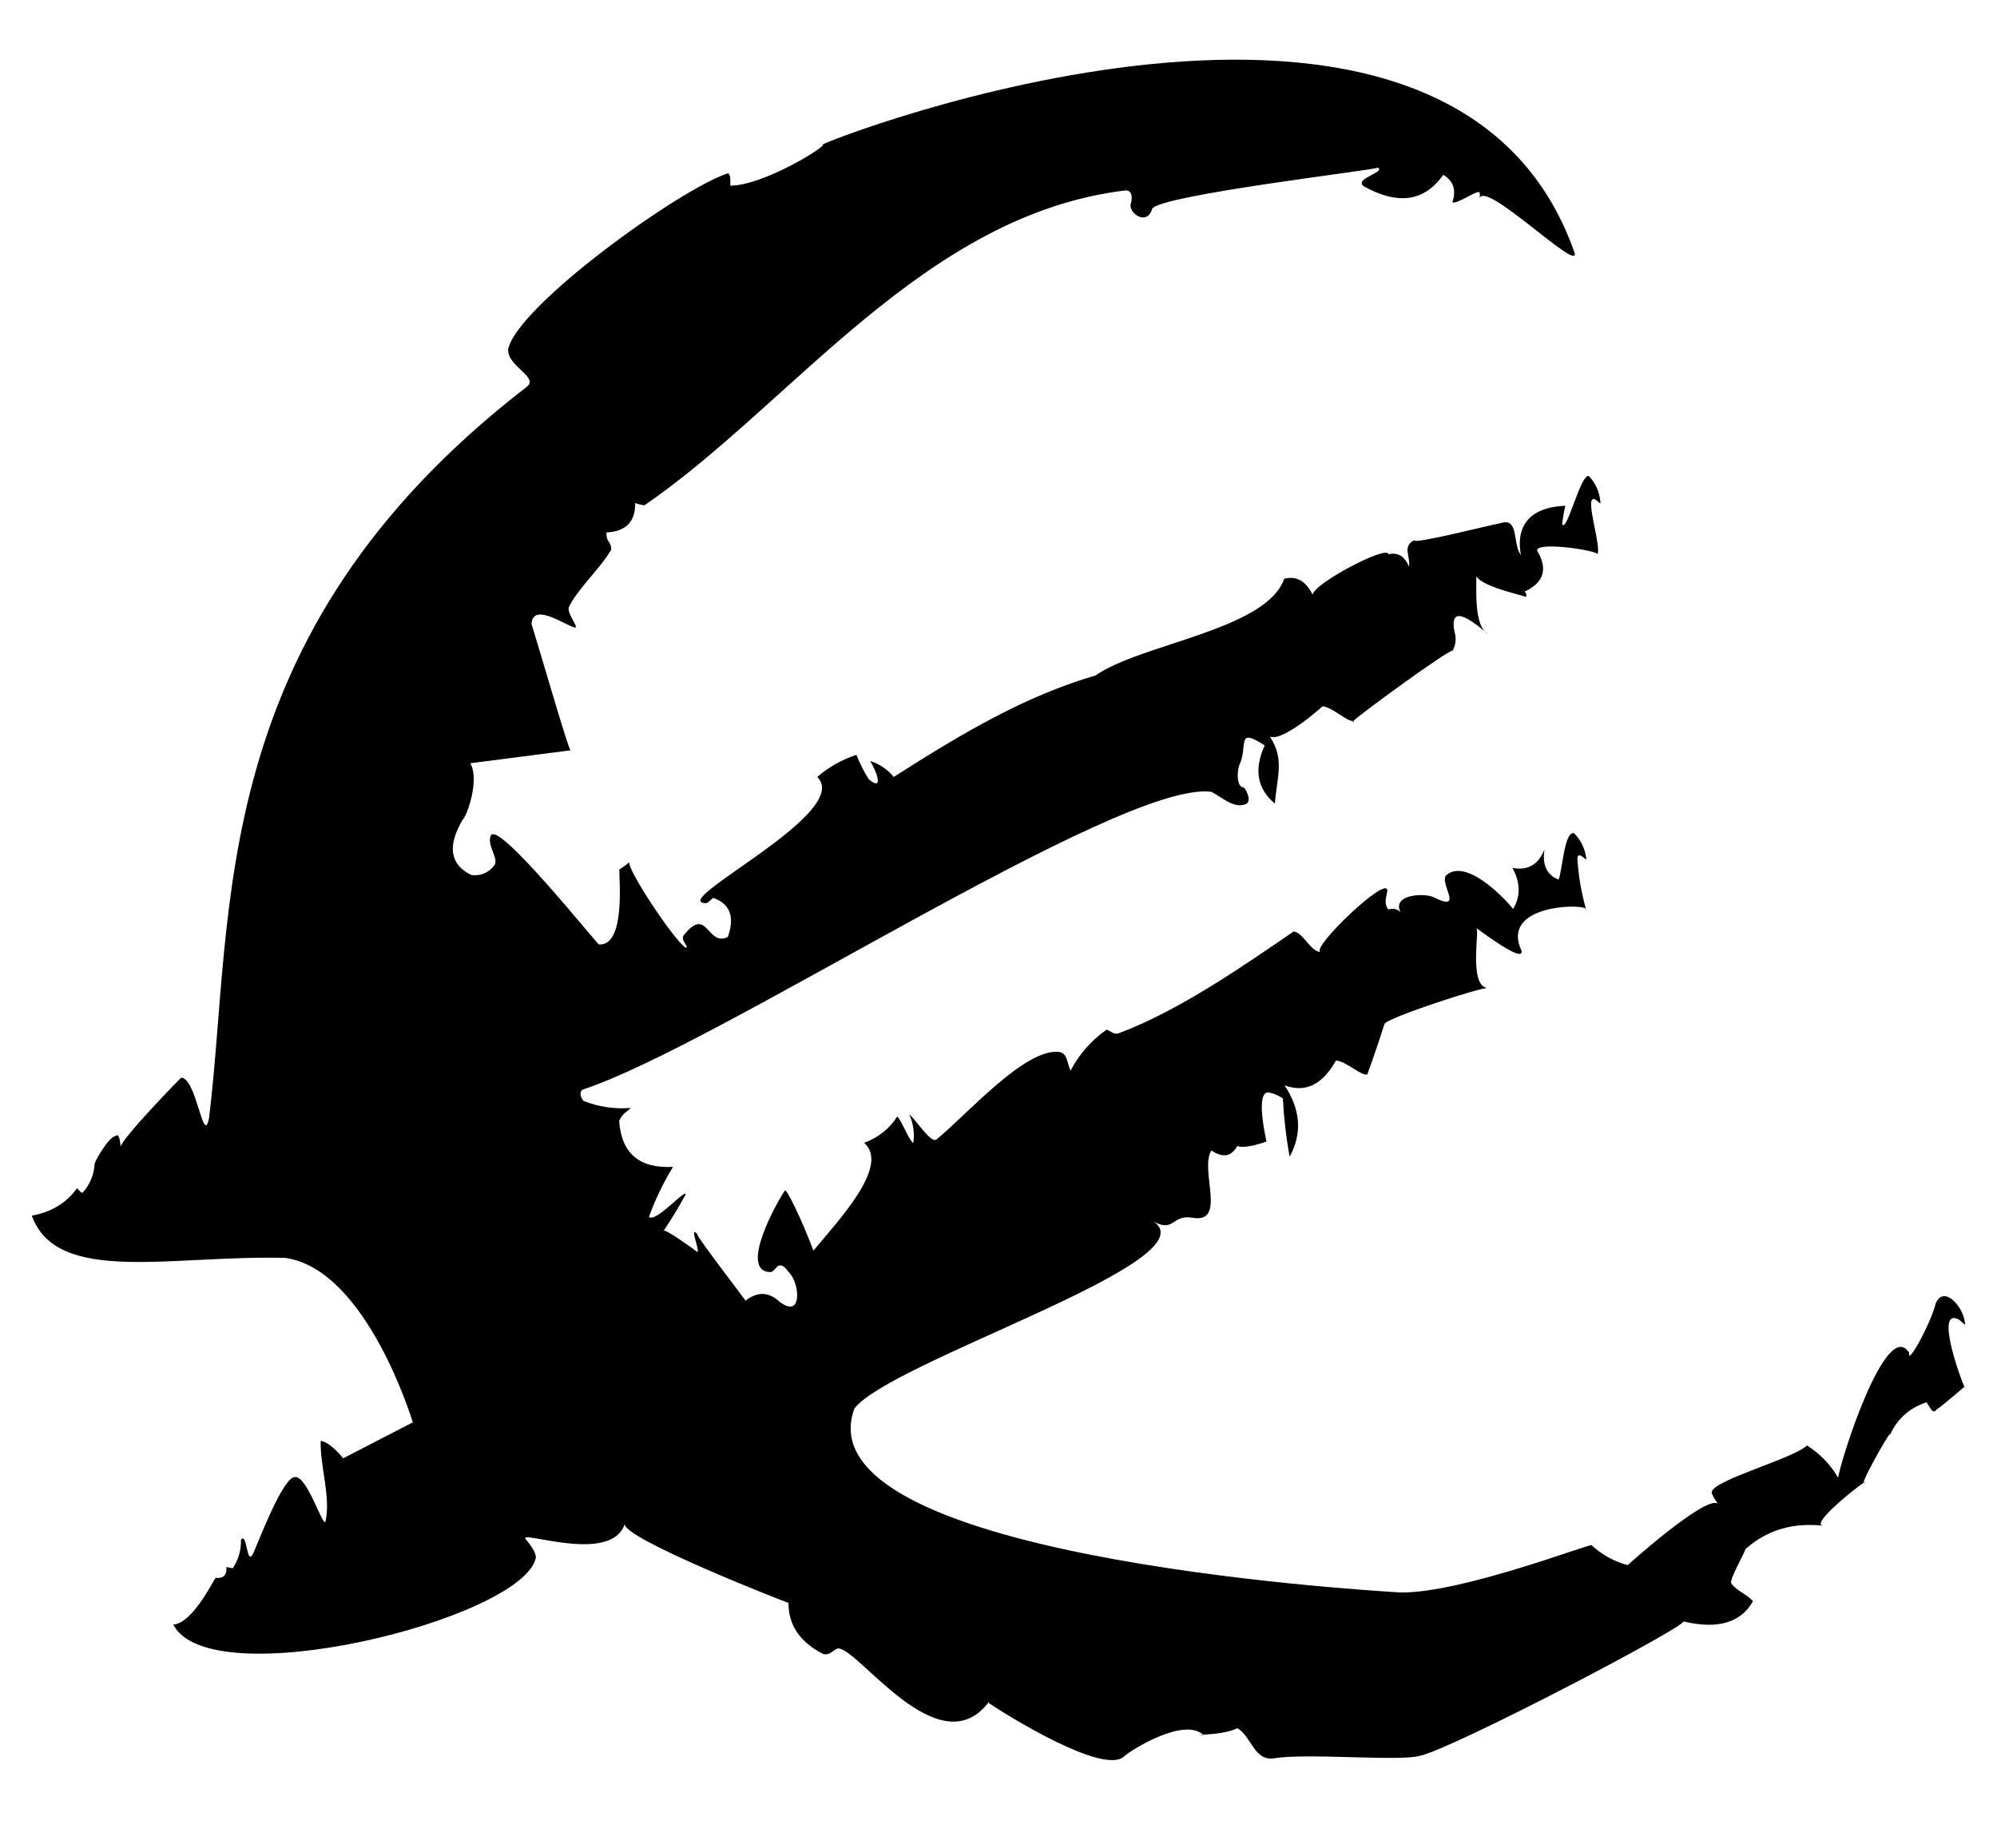 <?xml version="1.0" encoding="utf-8"?>
<!-- Generator: Adobe Illustrator 16.0.0, SVG Export Plug-In . SVG Version: 6.00 Build 0)  -->
<!DOCTYPE svg PUBLIC "-//W3C//DTD SVG 1.1//EN" "http://www.w3.org/Graphics/SVG/1.1/DTD/svg11.dtd">
<svg version="1.1" id="Calque_1" xmlns="http://www.w3.org/2000/svg" xmlns:xlink="http://www.w3.org/1999/xlink" x="0px" y="0px"
	 width="136.533px" height="126.391px" viewBox="0 0 136.533 126.391" enable-background="new 0 0 136.533 126.391"
	 xml:space="preserve">
<g>
	<path d="M39.033,51.348c0.013-0.013-0.005-0.024-0.04-0.035C39.017,51.361,39.031,51.377,39.033,51.348z M108.43,62.135
		c0.009,0.027,0.012,0.055,0.02,0.083C108.47,62.187,108.461,62.161,108.43,62.135z M92.606,49.318
		c-0.026,0.005-0.061-0.005-0.09-0.006C92.421,49.402,92.436,49.415,92.606,49.318z M99.316,44.488
		c-0.015,0.029-0.014,0.065-0.031,0.091C99.338,44.517,99.344,44.491,99.316,44.488z M127.523,101.352
		c0.018-0.029-0.027-0.005-0.109,0.053C127.417,101.44,127.444,101.434,127.523,101.352z"/>
	<path d="M38.995,51.312c-0.292-0.585-2.088-6.831-2.656-8.649c0.101-1.564,2.491,0.236,3.001,0.251
		c0.196-0.065-0.534-0.89-0.46-1.362c0.533-1.196,2.189-2.702,2.91-3.97c-0.021-0.629-0.335-0.422-0.33-1.171
		c1.33-0.061,1.987-0.731,1.965-2.01c0.205,0.077,0.416,0.127,0.636,0.153c10.052-6.885,19.102-19.894,32.916-21.536
		c0.499,0.028,0.428,0.612,0.317,0.995c-0.068,0.621,1.142,1.426,1.475,0.277c0.407-0.948,15.644-2.706,15.446-2.831
		c0.492,0.343-1.616,0.737-1,1.266c2.354,1.319,4.172,1.064,5.461-0.773c0.697,0.422,0.902,1.048,0.62,1.881
		c0.284,0.171,1.688-0.848,1.856-0.683c0.036,0.153,0.035,0.313-0.006,0.466c0.218-1.487,6.792,5.037,6.516,3.695
		C99.128-7.165,55.974,9.799,56.253,9.883l0,0c0.306,0.095-4.034,2.801-6.323,2.815c0.016-0.51-0.011-0.862-0.19-0.84
		c-3.314,1.105-14.298,9.01-14.995,12.001c-0.109,1.182,2.139,1.926,1.265,2.599C13.951,43.463,16.034,62.36,14.291,76.465
		c-0.394,1.973-0.847-2.721-1.892-2.768c-0.048-0.015-4.183,4.287-4.147,4.729c-0.059-0.541-0.122-0.948-0.371-0.733
		c-0.42,0.051-1.374,1.635-1.412,1.909c-0.049,0.755-0.324,1.41-0.833,1.974c-0.149-0.028-0.235-0.224-0.369-0.318
		c-0.733,1.014-1.765,1.639-3.095,1.873c1.728,4.756,9.483,2.692,17.324,2.889c5.591,0.776,8.727,11.248,8.727,11.248l-4.764,2.46
		c0,0-0.822-1.083-1.531-1.197c-0.062,1.701,0.702,3.843,0.326,5.523c-0.184,0.406-1.211-3.031-2.042-3.043
		c-0.836-0.182-2.667,4.753-2.891,5.198c-0.474,1.002-0.405-1.48-0.846-0.918c0.022,0.695-0.172,1.379-0.561,1.955
		c-0.138-0.014-0.325-0.078-0.435-0.082c0.051,0.599-0.264,0.796-0.729,0.734c-0.161,0.145-1.553,3.099-2.902,3.201
		c2.528,4.926,23.733-0.351,24.775-4.519c0.107-0.399-0.535-1.147-0.68-1.315c-0.579-0.713,5.901,1.79,6.781-1.084
		c-0.433,0.932,11.324,5.517,11.184,5.43c-0.006,1.525,0.787,2.691,2.385,3.502c0.45,0.093,0.635-0.241,0.964-0.38
		c1.313-0.222,6.928,8.202,10.358,3.646c0.004,0.032-0.01,0.061,0.003,0.096c1.211,0.815,7.765,4.894,9.206,3.66
		c0.471-0.449,4.141-2.745,5.456-1.487c-1.22-0.077,1.08,0.124,2.32-0.464c0.969,0.556,1.13,2.267,2.519,2.058
		c2.13-0.377,8.589,0.225,9.953-0.169c2.229-0.474,18.087-8.771,18.021-9.192c2.333,0.557,3.922,0.096,4.756-1.381
		c-0.374-0.459-1.131-0.708-1.479-1.224c-0.162-0.228,0.889-2.032,0.967-2.342c1.469-1.307,3.249-1.838,5.348-1.592
		c-1.014-0.037,2.088-2.516,2.721-2.938c-0.037-0.298,2.275-4.367,1.744-3.109c0.48-1.194,1.332-1.99,2.557-2.399
		c0.2,0.185,0.393,0.877,0.673,0.519c0.667-0.48,1.944-1.6,1.944-1.6c0.121,0.557-2.051-5.068-0.6-4.66
		c0.229,0.036,0.467,0.328,0.627,0.445c-0.021-1.161-1.438-2.785-2.005-1.476c-0.338,1.387-1.989,4.377-1.815,3.388
		c-1.592-2.533-4.779,7.631-4.854,8.543c-0.521-0.896-1.253-1.651-2.13-2.205c-1.036,0.938-6.479,2.379-6.52,3.202
		c0.027,0.206,0.245,0.496,0.4,0.765c-0.872-0.524-6.104,4.171-6.141,4.213c-0.922-0.242-1.766-0.709-2.462-1.356
		c0.229-0.265-8.943,3.322-13.116,3.224c-3.26-0.203-40.994-2.534-37.293-12.578c2.473-3.232,24.382-10.067,20.47-12.776
		c1.414,0.75,1.222-0.491,2.614-0.274c2.438,0.461,0.488-3.269,1.322-4.594c0.78,0.52,1.366,0.422,1.767-0.303
		c0.602,0.221,2-0.313,2-0.313c0.011,0-0.828-3.485,0.166-3.351c0.342,0.069,0.668,0.207,0.954,0.406
		c0.07,1.337,0.224,2.669,0.462,3.988c0.874-1.592,0.757-3.217-0.347-4.884c1.422,0.53,2.591-0.036,3.512-1.692
		c0.662,0.01,1.698,1.051,2.145,0.952c0.417-1.144,0.807-2.295,1.174-3.452c0.121-0.416,6.847-2.602,7.091-2.458
		c-1.346-0.055-0.593-3.906-0.795-4.075c-0.45-0.397,3.273,2.537,3.076,1.521c-1.462-3.084,3.953-3.24,4.396-2.877
		c-0.316-1.14-0.511-2.296-0.579-3.469c0.092-0.545,0.693,0.363,0.604,0.015c-0.074-0.645-0.369-1.247-0.83-1.704
		c-0.677-0.177-0.813,2.693-1.06,3.171c-0.814-0.327-1.129-1.019-0.959-2.071c-0.413,1.048-1.143,1.474-2.19,1.272
		c0.549,1.025,0.56,1.959,0.038,2.809c-0.332-0.461-3.094-3.503-4.53-2.341c-0.621,0.469,1.279,2.62-0.87,1.55
		c-0.594-0.323-2.909-0.235-2.295,1.012c-0.208-0.219-0.482-0.288-0.832-0.188c-0.313-0.406-0.146-0.782-0.073-1.256
		c0.123-1.238-5.228,3.873-4.575,4.167c-0.688-0.058-1.178-1.338-1.823-1.406c-3.218,2.189-7.738,5.388-12.004,6.977
		c-0.313,0.077-0.56-0.202-0.782-0.265c-1.039,0.72-1.885,1.683-2.466,2.804c-0.268-0.545-0.191-1.147-0.753-1.276
		c-2.349-0.31-6.39,4.343-8.404,5.972c-0.378,0.332-1.375-1.293-1.877-1.715c0.285,0.628,0.379,1.289,0.277,1.98
		c-0.334-0.284-0.782-1.515-1.094-1.826c-0.531,0.836-1.287,1.436-2.262,1.802c1.77,1.565-1.689,5.226-3.47,7.374
		c-0.75-2.031-1.867-4.321-1.952-4.108c-0.423,0.586-3.267,5.561-0.953,5.574c0.063,0.007,0.321-0.229,0.439-0.387
		c0.341-0.235,0.582,0.153,0.871,0.497c0.649,0.735,0.849,3.102-0.715,1.922c-0.744-0.691-1.518-0.716-2.327-0.078
		c-0.013-0.045-3.79-4.966-3.244-4.491c-0.703-0.825,0.191,1.203-0.071,1.152c-0.314-0.247-2.172-1.583-2.288-1.438
		c0.541-0.809,1.046-1.642,1.511-2.497c-0.087-0.34-1.994,1.918-2.52,1.557c0.431-1.198,0.984-2.35,1.651-3.433
		c-2.302,0.122-3.529-0.923-3.684-3.145c0.224-0.506,0.519-0.612,0.799-0.887c-1.104,0.095-2.215-0.07-3.243-0.482
		c-0.236-0.313-0.263-0.567-0.072-0.765c9.146-2.957,36.677-21.142,42.979-20.374c0.654,0.28,1.542,1.208,2.396,0.842
		c0.471-0.25-0.118-1.211-0.195-1.142c-0.414-0.041-0.467-1.003-0.247-1.565c0.602-1.315-0.264-2.571,1.721-1.304
		c-0.752,1.645-0.521,2.971,0.697,3.977c0.133-1.815,0.682-3.04-0.344-4.578c0.888,0.375,3.607-2.068,3.595-2.072
		c0.639,0.031,1.59,0.999,2.099,1.012c0.637-0.605,6.48-4.854,6.8-4.825c0.211-0.379,0.262-0.829,0.139-1.246
		c-0.49-2.322,1.678-0.369,2.289,0.122c-1.04-0.591-0.767-3.278-0.811-4.244c-0.392,0.823,3.036,1.552,3.398,1.695
		c0.053-0.126,0.022-0.245-0.09-0.361c1.32-0.615,1.602-1.55,0.848-2.806c-0.056-0.661,4.408,0.034,4.127,0.28
		c0.23-0.542-0.508-2.753-0.428-3.613c0.162-0.616,0.742,0.492,0.62-0.067c-0.062-0.636-0.334-1.231-0.772-1.694
		c-0.573-0.198-1.523,3.958-1.833,3.285c0.048-0.421,0.123-0.84,0.222-1.253c-4.321,0.174-2.785,3.922-3.087,3.305
		c-0.497-0.709-0.108-2.531-1.316-2.121c-0.441,0.06-6.178,1.515-5.904,1.166c-0.895,0.41-0.25,1.132-0.393,1.815
		c-0.276-0.71-0.743-0.996-1.398-0.851c-0.082-0.648-5.096,2.001-5.184,2.766c-0.459-0.927-1.1-1.306-1.94-1.089
		c-1.229,3.508-9.745,4.422-12.897,6.61c-4.809,1.42-8.949,3.846-13.802,6.945c-0.416-0.514-0.974-0.894-1.606-1.09
		c0.537,0.902,0.874,2.068-0.098,1.249c-0.336-0.526-0.619-1.088-0.847-1.671c-0.985,0.32-1.896,0.835-2.676,1.514
		c2.498,2.438-10.296,8.563-7.622,8.63c0.112,0.018,0.333-0.218,0.505-0.367c1.152,0.405,1.487,1.296,1.004,2.674
		c-1.405,0.709-1.392-2.126-2.961-0.178c-0.277,0.256,0.02,0.573,0.156,0.842c0.018,0.065-0.021,0.078-0.105,0.052
		c-0.781-0.521-3.852-5.122-3.843-5.819c-0.208,0.185-0.432,0.351-0.669,0.492c-0.013,0.706,0.425,5.26-1.394,5.125
		c-0.184-0.08-7.099-8.767-7.409-7.393c-0.223,0.609,0.479,1.406,0.311,1.893c-0.342,0.559-0.991,0.855-1.638,0.746
		c-1.447-0.711-1.643-1.972-0.578-3.78c0.271-0.184,1.183-2.721,0.519-3.855"/>
</g>
</svg>
